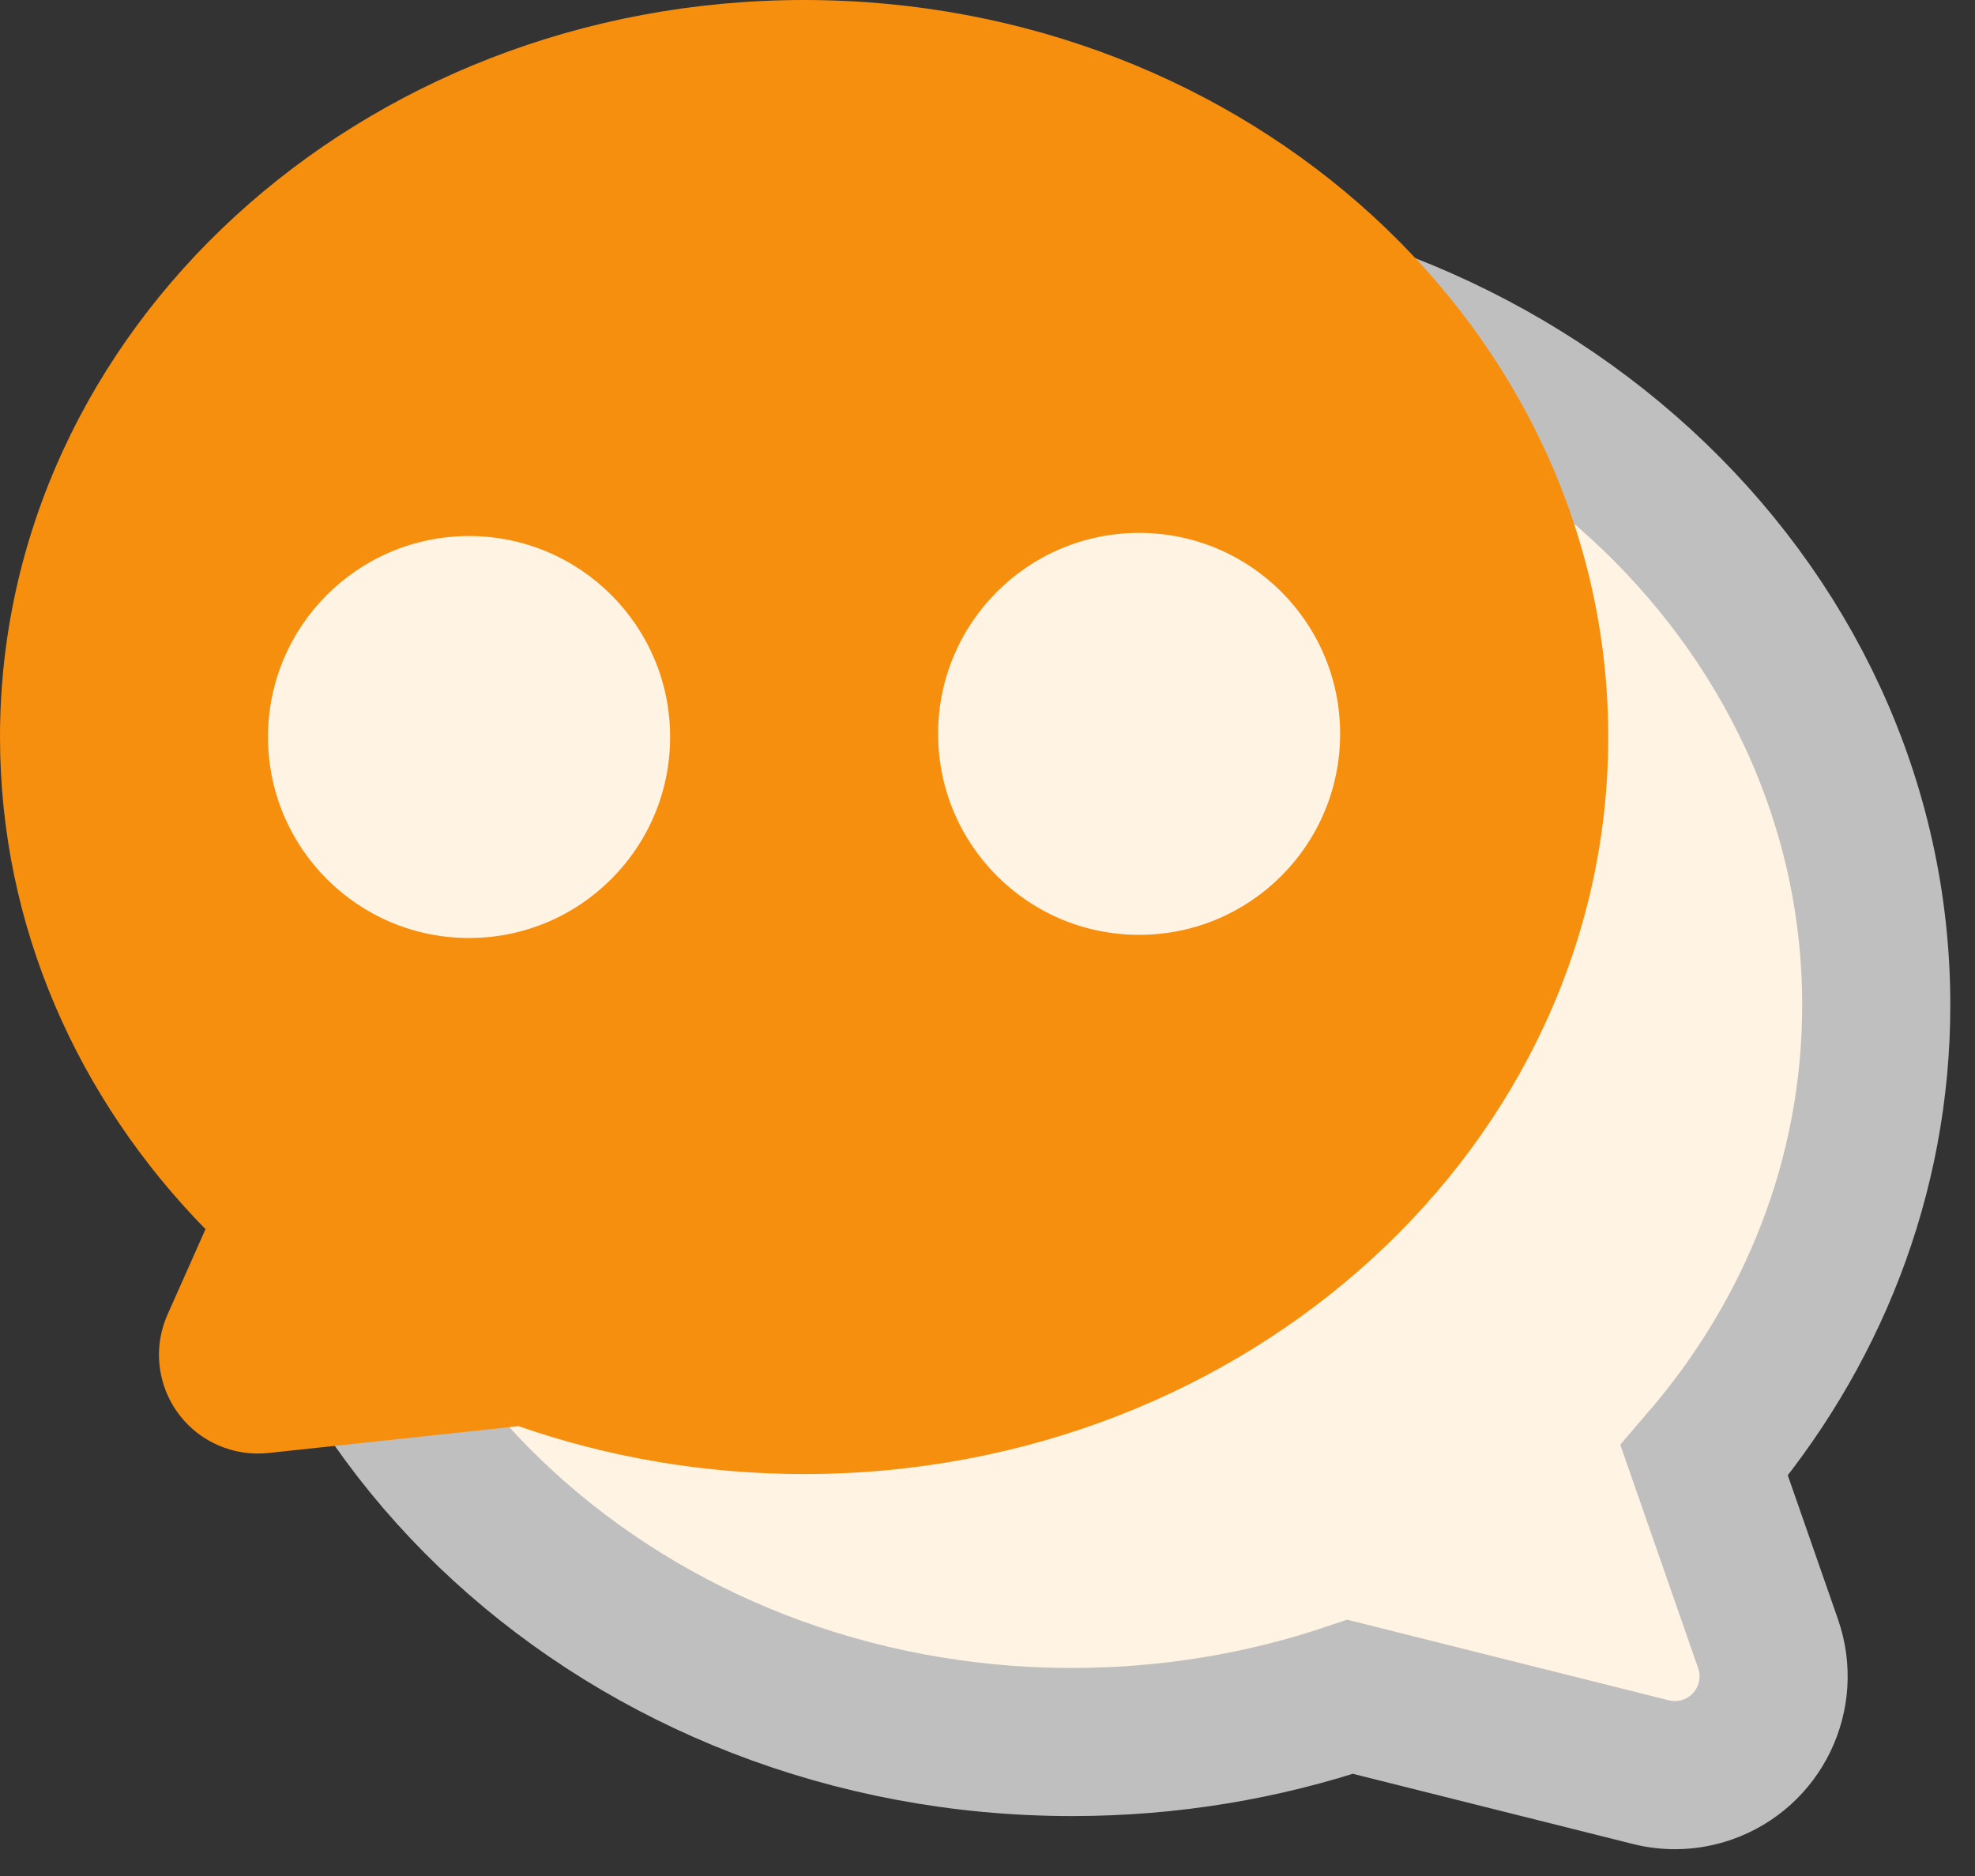 <?xml version="1.0" encoding="UTF-8"?>
<svg width="20px" height="19px" viewBox="0 0 20 19" version="1.1" xmlns="http://www.w3.org/2000/svg" xmlns:xlink="http://www.w3.org/1999/xlink">
    <rect x="0" y="0" width="20" height="19" fill="#333333" stroke="none"/>
    <!-- Generator: Sketch 55.2 (78181) - https://sketchapp.com -->
    <title>编组 16</title>
    <desc>Created with Sketch.</desc>
    <g id="组件" stroke="none" stroke-width="1" fill="none" fill-rule="evenodd">
        <g id="头部/招生/单校" transform="translate(-825, -20)">
            <g id="header" transform="translate(201, 0)">
                <g id="编组-8备份-2" transform="translate(624, 20)">
                    <g id="编组-16">
                        <path d="M17.258,14.793 L17.905,16.649 C18.086,17.171 17.811,17.741 17.289,17.923 C17.105,17.987 16.906,17.996 16.717,17.948 L13.673,17.185 C12.795,17.481 11.847,17.643 10.857,17.643 C6.36,17.643 2.714,14.301 2.714,10.179 C2.714,9.42 1.677,8.665 1.469,7.864 C1.24,6.983 1.859,6.063 2.345,5.429 C3.818,3.504 8.098,2.714 10.857,2.714 C15.354,2.714 19,6.056 19,10.179 C19,11.921 18.349,13.523 17.258,14.793 Z" id="形状结合备份" stroke="#BFBFBF" stroke-width="1.5" fill="#FFF3E3"></path>
                        <path d="M5.251,14.444 L2.717,14.716 C2.542,14.734 2.365,14.707 2.204,14.635 C1.699,14.411 1.472,13.82 1.696,13.315 L2.081,12.449 C0.787,11.127 0,9.38 0,7.464 C0,3.342 3.646,0 8.143,0 C12.64,0 16.286,3.342 16.286,7.464 C16.286,11.587 12.64,14.929 8.143,14.929 C7.124,14.929 6.149,14.757 5.251,14.444 Z M4.75,9.5 C5.874,9.5 6.786,8.589 6.786,7.464 C6.786,6.34 5.874,5.429 4.75,5.429 C3.626,5.429 2.714,6.34 2.714,7.464 C2.714,8.589 3.626,9.5 4.75,9.5 Z M11.536,9.468 C12.66,9.468 13.571,8.557 13.571,7.432 C13.571,6.308 12.66,5.397 11.536,5.397 C10.411,5.397 9.5,6.308 9.5,7.432 C9.5,8.557 10.411,9.468 11.536,9.468 Z" id="形状结合" fill="#F78F0E"></path>
                    </g>
                </g>
            </g>
        </g>
    </g>
</svg>